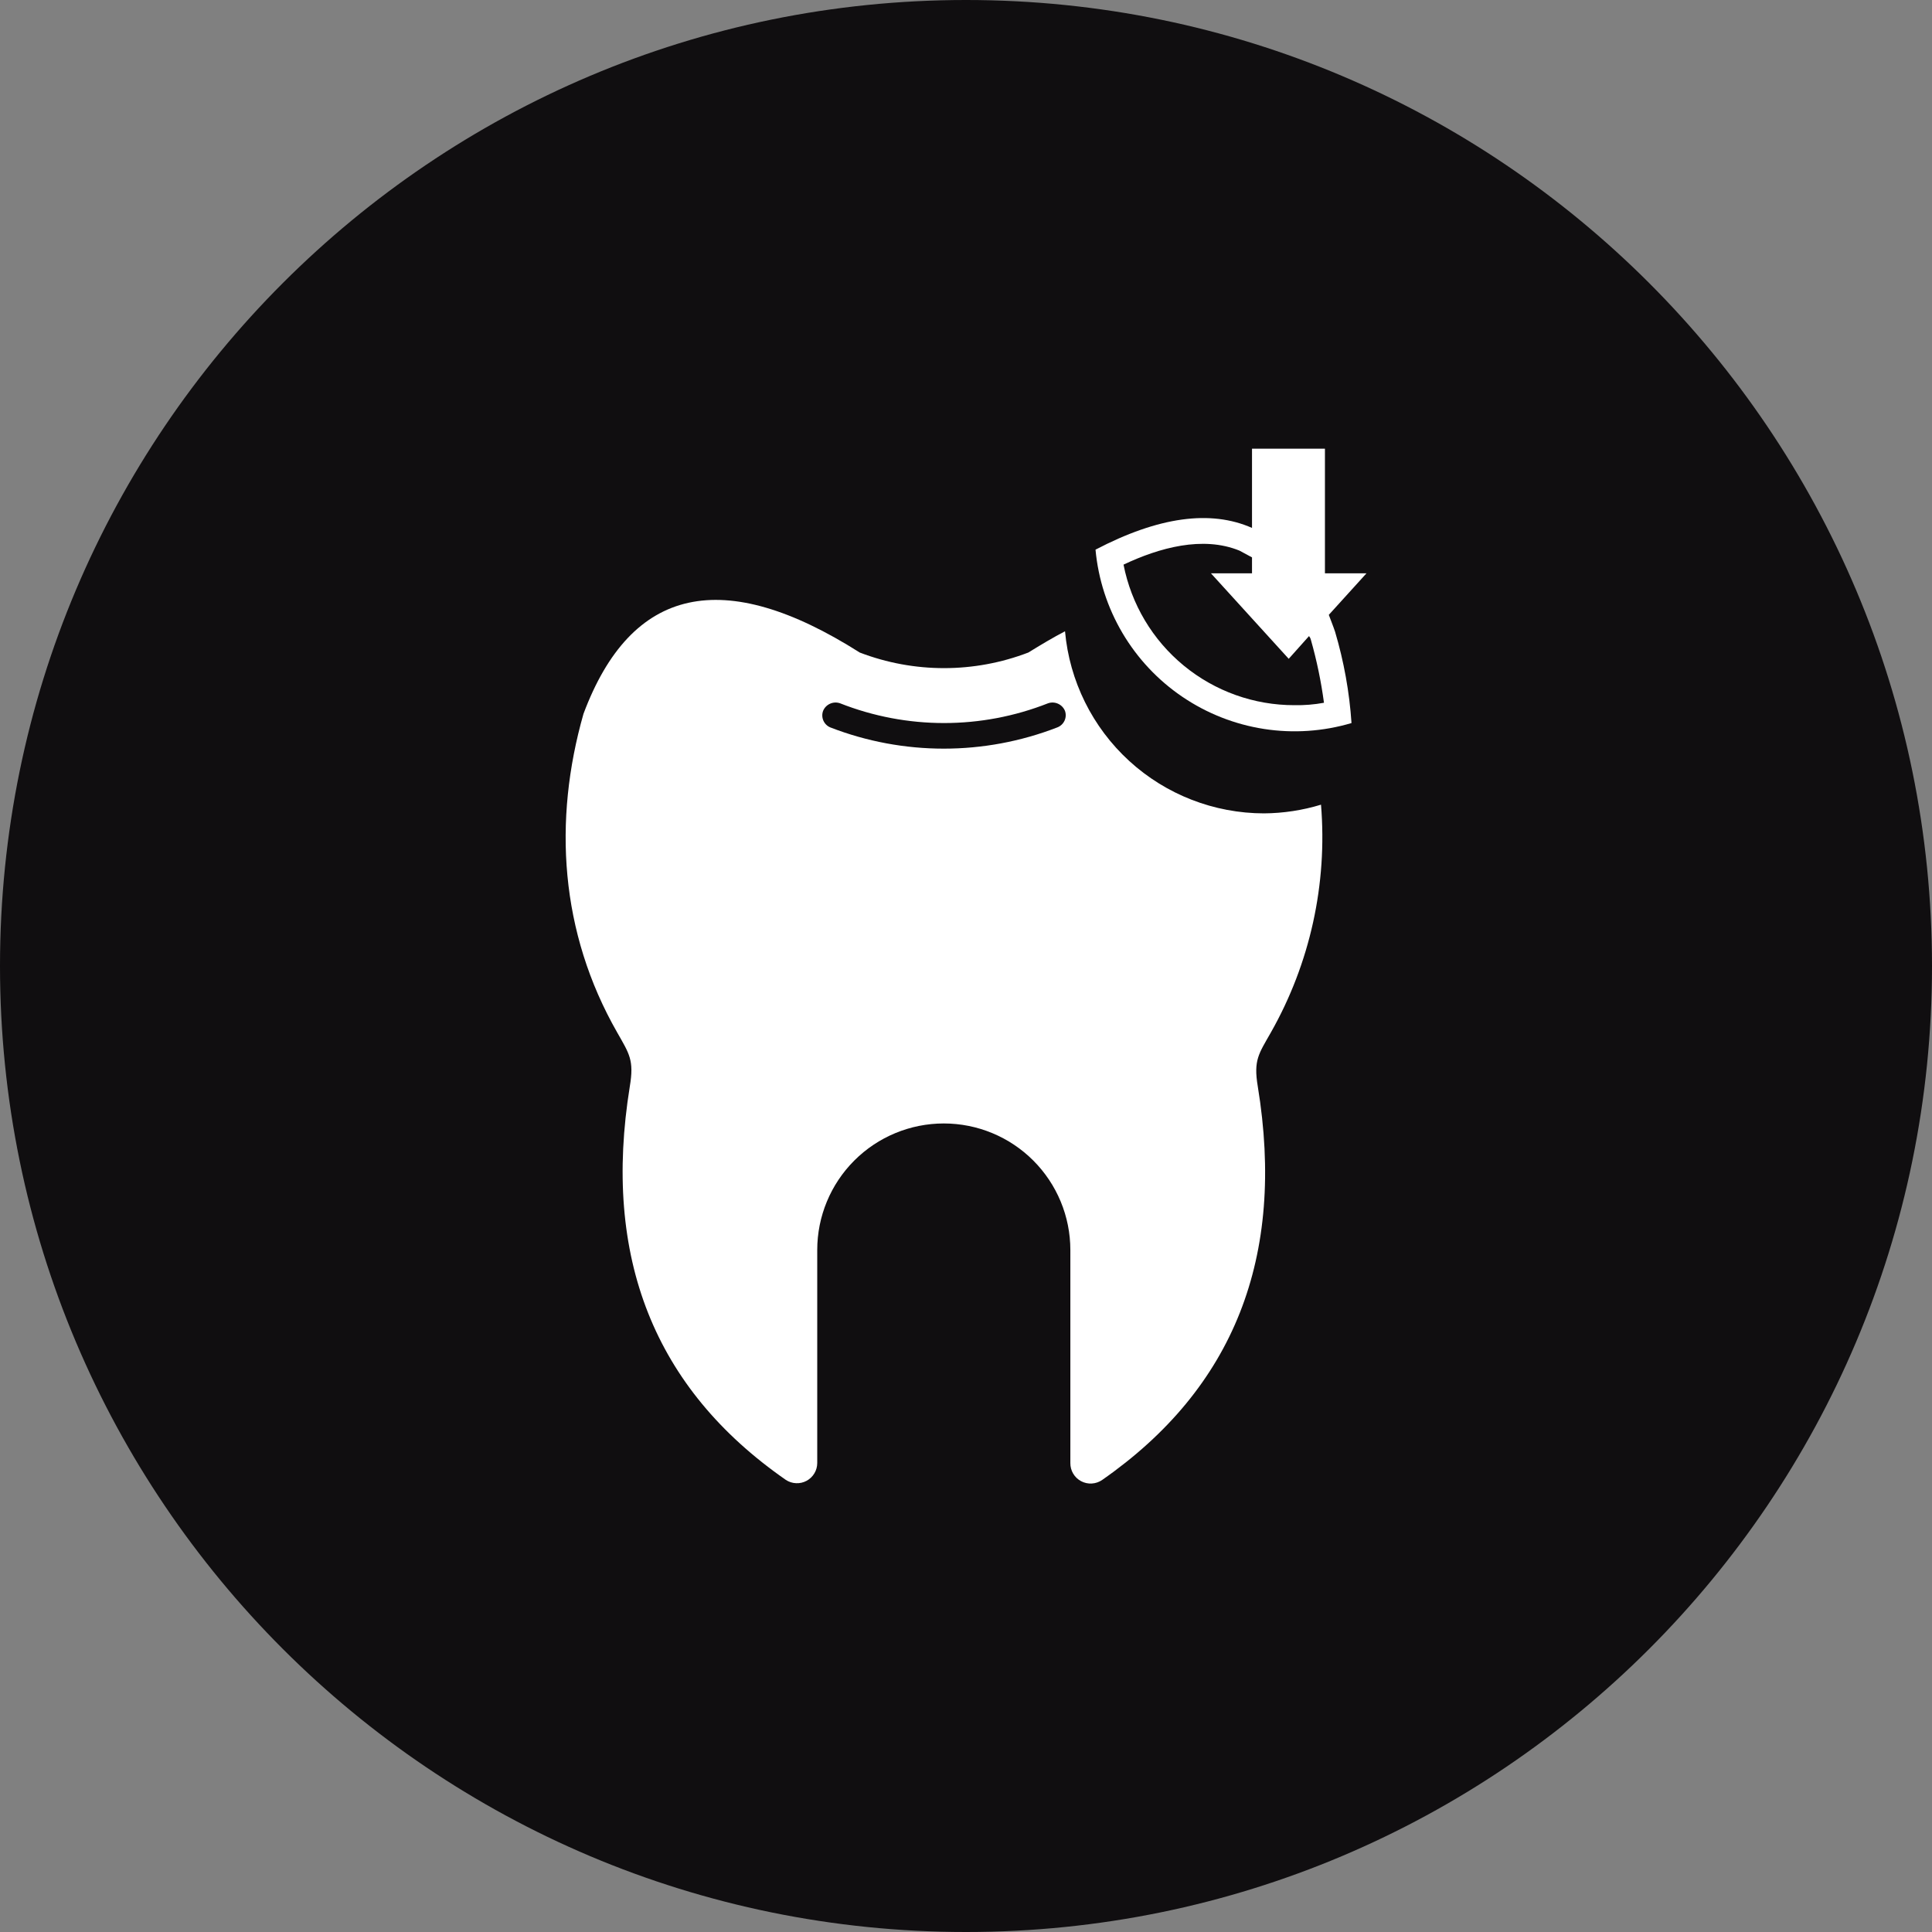 <svg width="80" height="80" viewBox="0 0 80 80" fill="none" xmlns="http://www.w3.org/2000/svg">
<rect x="0" y="0" width="80" height="80" fill="#808080" stroke="none"/>
<path d="M40 80C62.091 80 80 62.091 80 40C80 17.909 62.091 0 40 0C17.909 0 0 17.909 0 40C0 62.091 17.909 80 40 80Z" fill="#100E10"/>
<path fill-rule="evenodd" clip-rule="evenodd" d="M52.34 33.68C50.274 33.678 48.282 32.904 46.758 31.509C45.233 30.113 44.285 28.198 44.1 26.14C43.6 26.4 43.1 26.7 42.581 27.02C40.333 27.881 37.848 27.881 35.6 27.02C29.96 23.44 26.14 24.26 24.16 29.56C22.901 33.98 23.18 38.6 25.561 42.76C26.061 43.64 26.26 43.9 26.08 44.98C24.934 52.06 27.087 57.493 32.541 61.28C32.667 61.363 32.813 61.41 32.965 61.416C33.116 61.423 33.266 61.389 33.399 61.317C33.532 61.245 33.643 61.139 33.721 61.009C33.799 60.88 33.84 60.731 33.84 60.58V51.76C33.84 50.37 34.392 49.038 35.375 48.055C36.358 47.072 37.691 46.52 39.081 46.52C40.47 46.52 41.803 47.072 42.786 48.055C43.768 49.038 44.321 50.37 44.321 51.76V60.58C44.319 60.734 44.359 60.886 44.438 61.019C44.517 61.152 44.63 61.261 44.767 61.333C44.903 61.405 45.057 61.439 45.211 61.429C45.365 61.42 45.514 61.368 45.641 61.28C51.094 57.48 53.24 52.047 52.081 44.98C51.901 43.9 52.12 43.64 52.62 42.76C54.246 39.894 54.971 36.604 54.7 33.32C53.935 33.553 53.14 33.674 52.34 33.68ZM43.781 30.12C40.757 31.293 37.404 31.293 34.38 30.12C34.253 30.067 34.151 29.966 34.095 29.84C34.039 29.713 34.034 29.57 34.081 29.44C34.134 29.307 34.237 29.2 34.367 29.141C34.497 29.081 34.645 29.074 34.781 29.12C37.55 30.213 40.631 30.213 43.401 29.12C43.536 29.074 43.684 29.081 43.814 29.141C43.944 29.2 44.047 29.307 44.1 29.44C44.146 29.573 44.138 29.718 44.078 29.845C44.018 29.972 43.912 30.07 43.781 30.12Z" fill="white"/>
<path fill-rule="evenodd" clip-rule="evenodd" d="M55.023 25.46L56.583 23.74H54.863V18.58H51.843V21.86C50.123 21.1 47.963 21.4 45.363 22.76C45.475 23.98 45.857 25.159 46.479 26.213C47.102 27.267 47.951 28.171 48.965 28.857C49.979 29.544 51.132 29.997 52.343 30.185C53.553 30.372 54.789 30.288 55.963 29.94C55.877 28.659 55.648 27.391 55.283 26.16C55.203 25.92 55.103 25.68 55.023 25.46ZM53.603 29.2C51.931 29.203 50.31 28.624 49.018 27.562C47.726 26.5 46.844 25.021 46.523 23.38C48.003 22.68 49.803 22.18 51.323 22.8L51.843 23.08V23.74H50.143L53.363 27.28L54.203 26.34C54.242 26.387 54.269 26.441 54.283 26.5C54.525 27.353 54.705 28.222 54.823 29.1C54.421 29.174 54.012 29.207 53.603 29.2Z" fill="white"/>
</svg>

